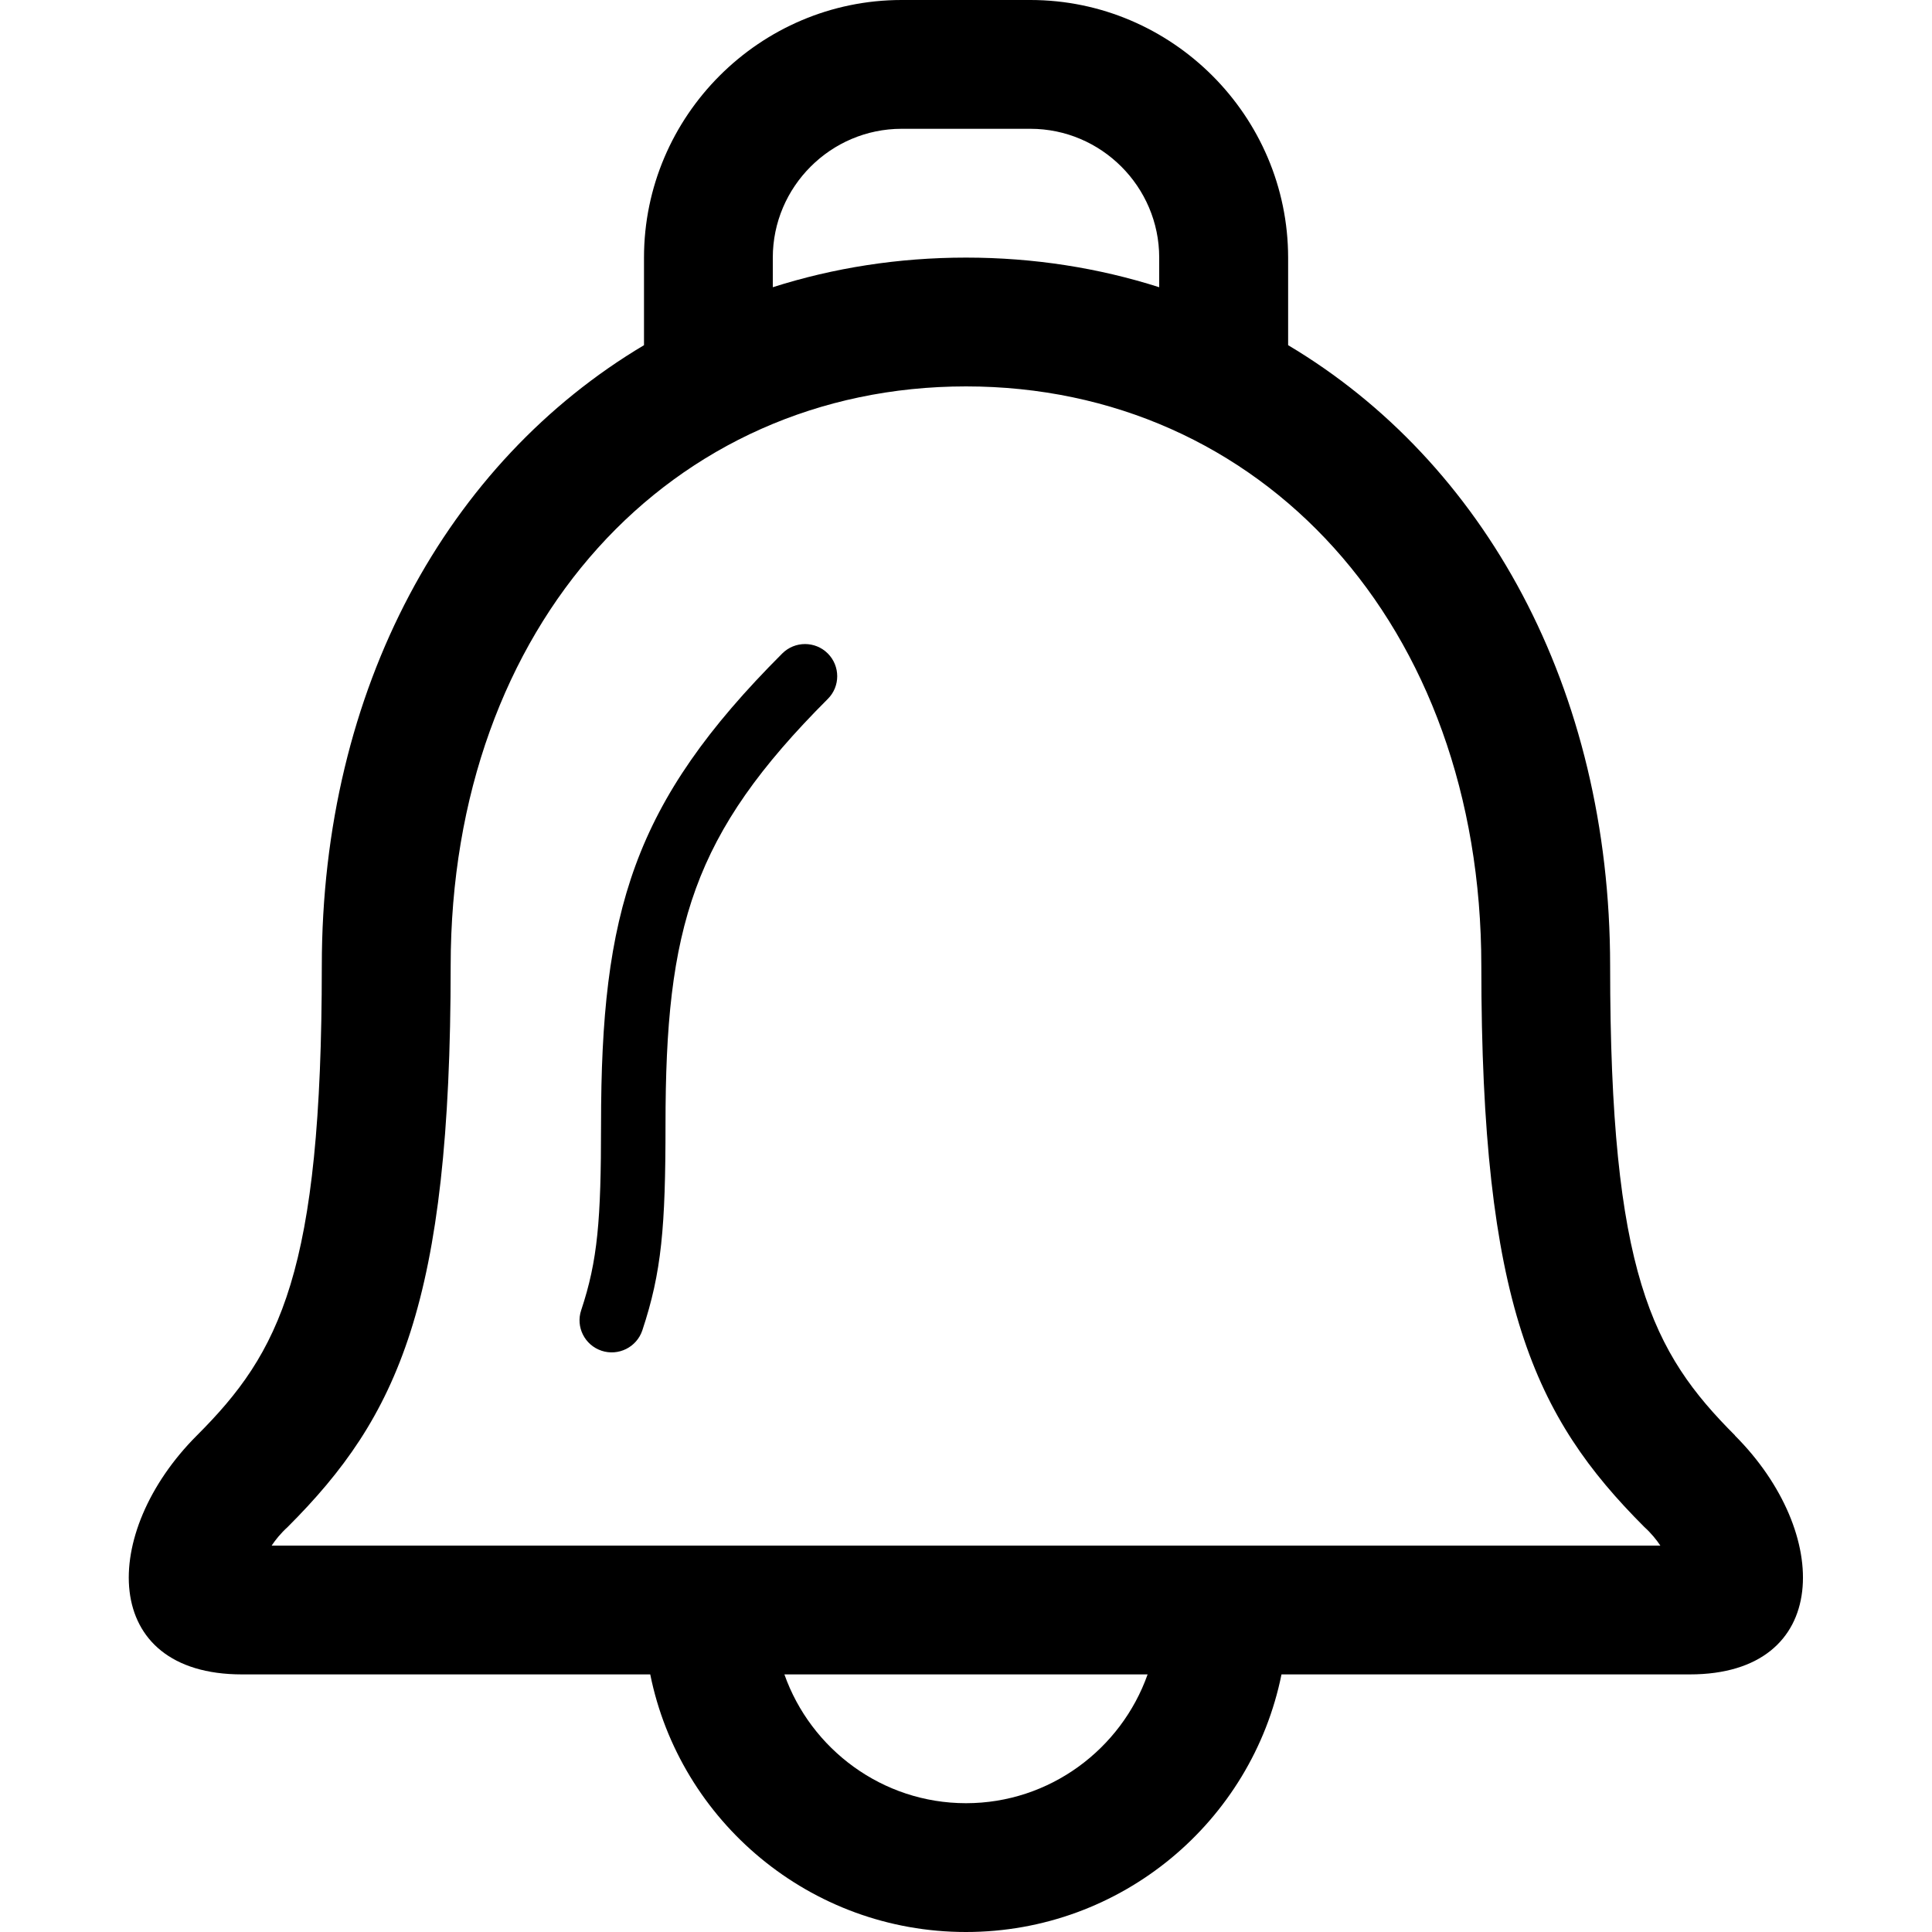 <svg  xmlns="http://www.w3.org/2000/svg" xmlns:xlink="http://www.w3.org/1999/xlink" version="1.1" viewBox="0 0 30 30" preserveAspectRatio="xMidYMid meet" focusable="false" class="style-scope d2l-icon" style="pointer-events: none; display: block; width: 100%; height: 100%;"><g class="style-scope d2l-icon"><path fill="none" d="M25.532 23.71c-1.71-1.71-2.53-3.47-2.53-8.71 0-5.31-3.432-9-8.003-9s-8.004 3.69-8.004 9c0 5.24-.82 7-2.53 8.71-.11.1-.19.2-.25.29H25.78c-.058-.09-.138-.19-.248-.29z" class="style-scope d2l-icon"></path><path d="M9.34 20.974c.263.087.546-.054.634-.316.3-.903.36-1.605.36-3.195 0-3.065.418-4.508 2.52-6.61.195-.194.195-.51 0-.706-.195-.195-.512-.195-.707 0-2.323 2.323-2.814 4.01-2.814 7.317 0 1.484-.052 2.11-.308 2.88-.088.26.054.543.316.63z" class="style-scope d2l-icon"></path><path d="M26.942 22.29c-1.29-1.29-1.94-2.53-1.94-7.29 0-4.32-1.96-7.83-5-9.64V4C20 1.8 18.2 0 16 0h-2c-2.2 0-4 1.8-4 4v1.36C6.957 7.17 4.997 10.68 4.997 15c0 4.76-.65 6-1.94 7.29-1.51 1.51-1.51 3.71.7 3.71h6.34c.46 2.28 2.482 4 4.902 4s4.44-1.72 4.9-4h6.34c2.21 0 2.21-2.2.7-3.71zM12 4c0-1.1.9-2 2-2h2c1.1 0 2 .9 2 2v.46c-.94-.3-1.95-.46-3-.46s-2.06.16-3 .46V4zm3 24c-1.3 0-2.41-.84-2.82-2h5.64c-.41 1.16-1.52 2-2.82 2zM4.218 24c.06-.09.14-.19.25-.29 1.71-1.71 2.53-3.47 2.53-8.71 0-5.31 3.43-9 8.002-9s8.002 3.69 8.002 9c0 5.24.82 7 2.53 8.71.11.1.19.2.25.29H4.22z" class="style-scope d2l-icon"></path></g></svg>